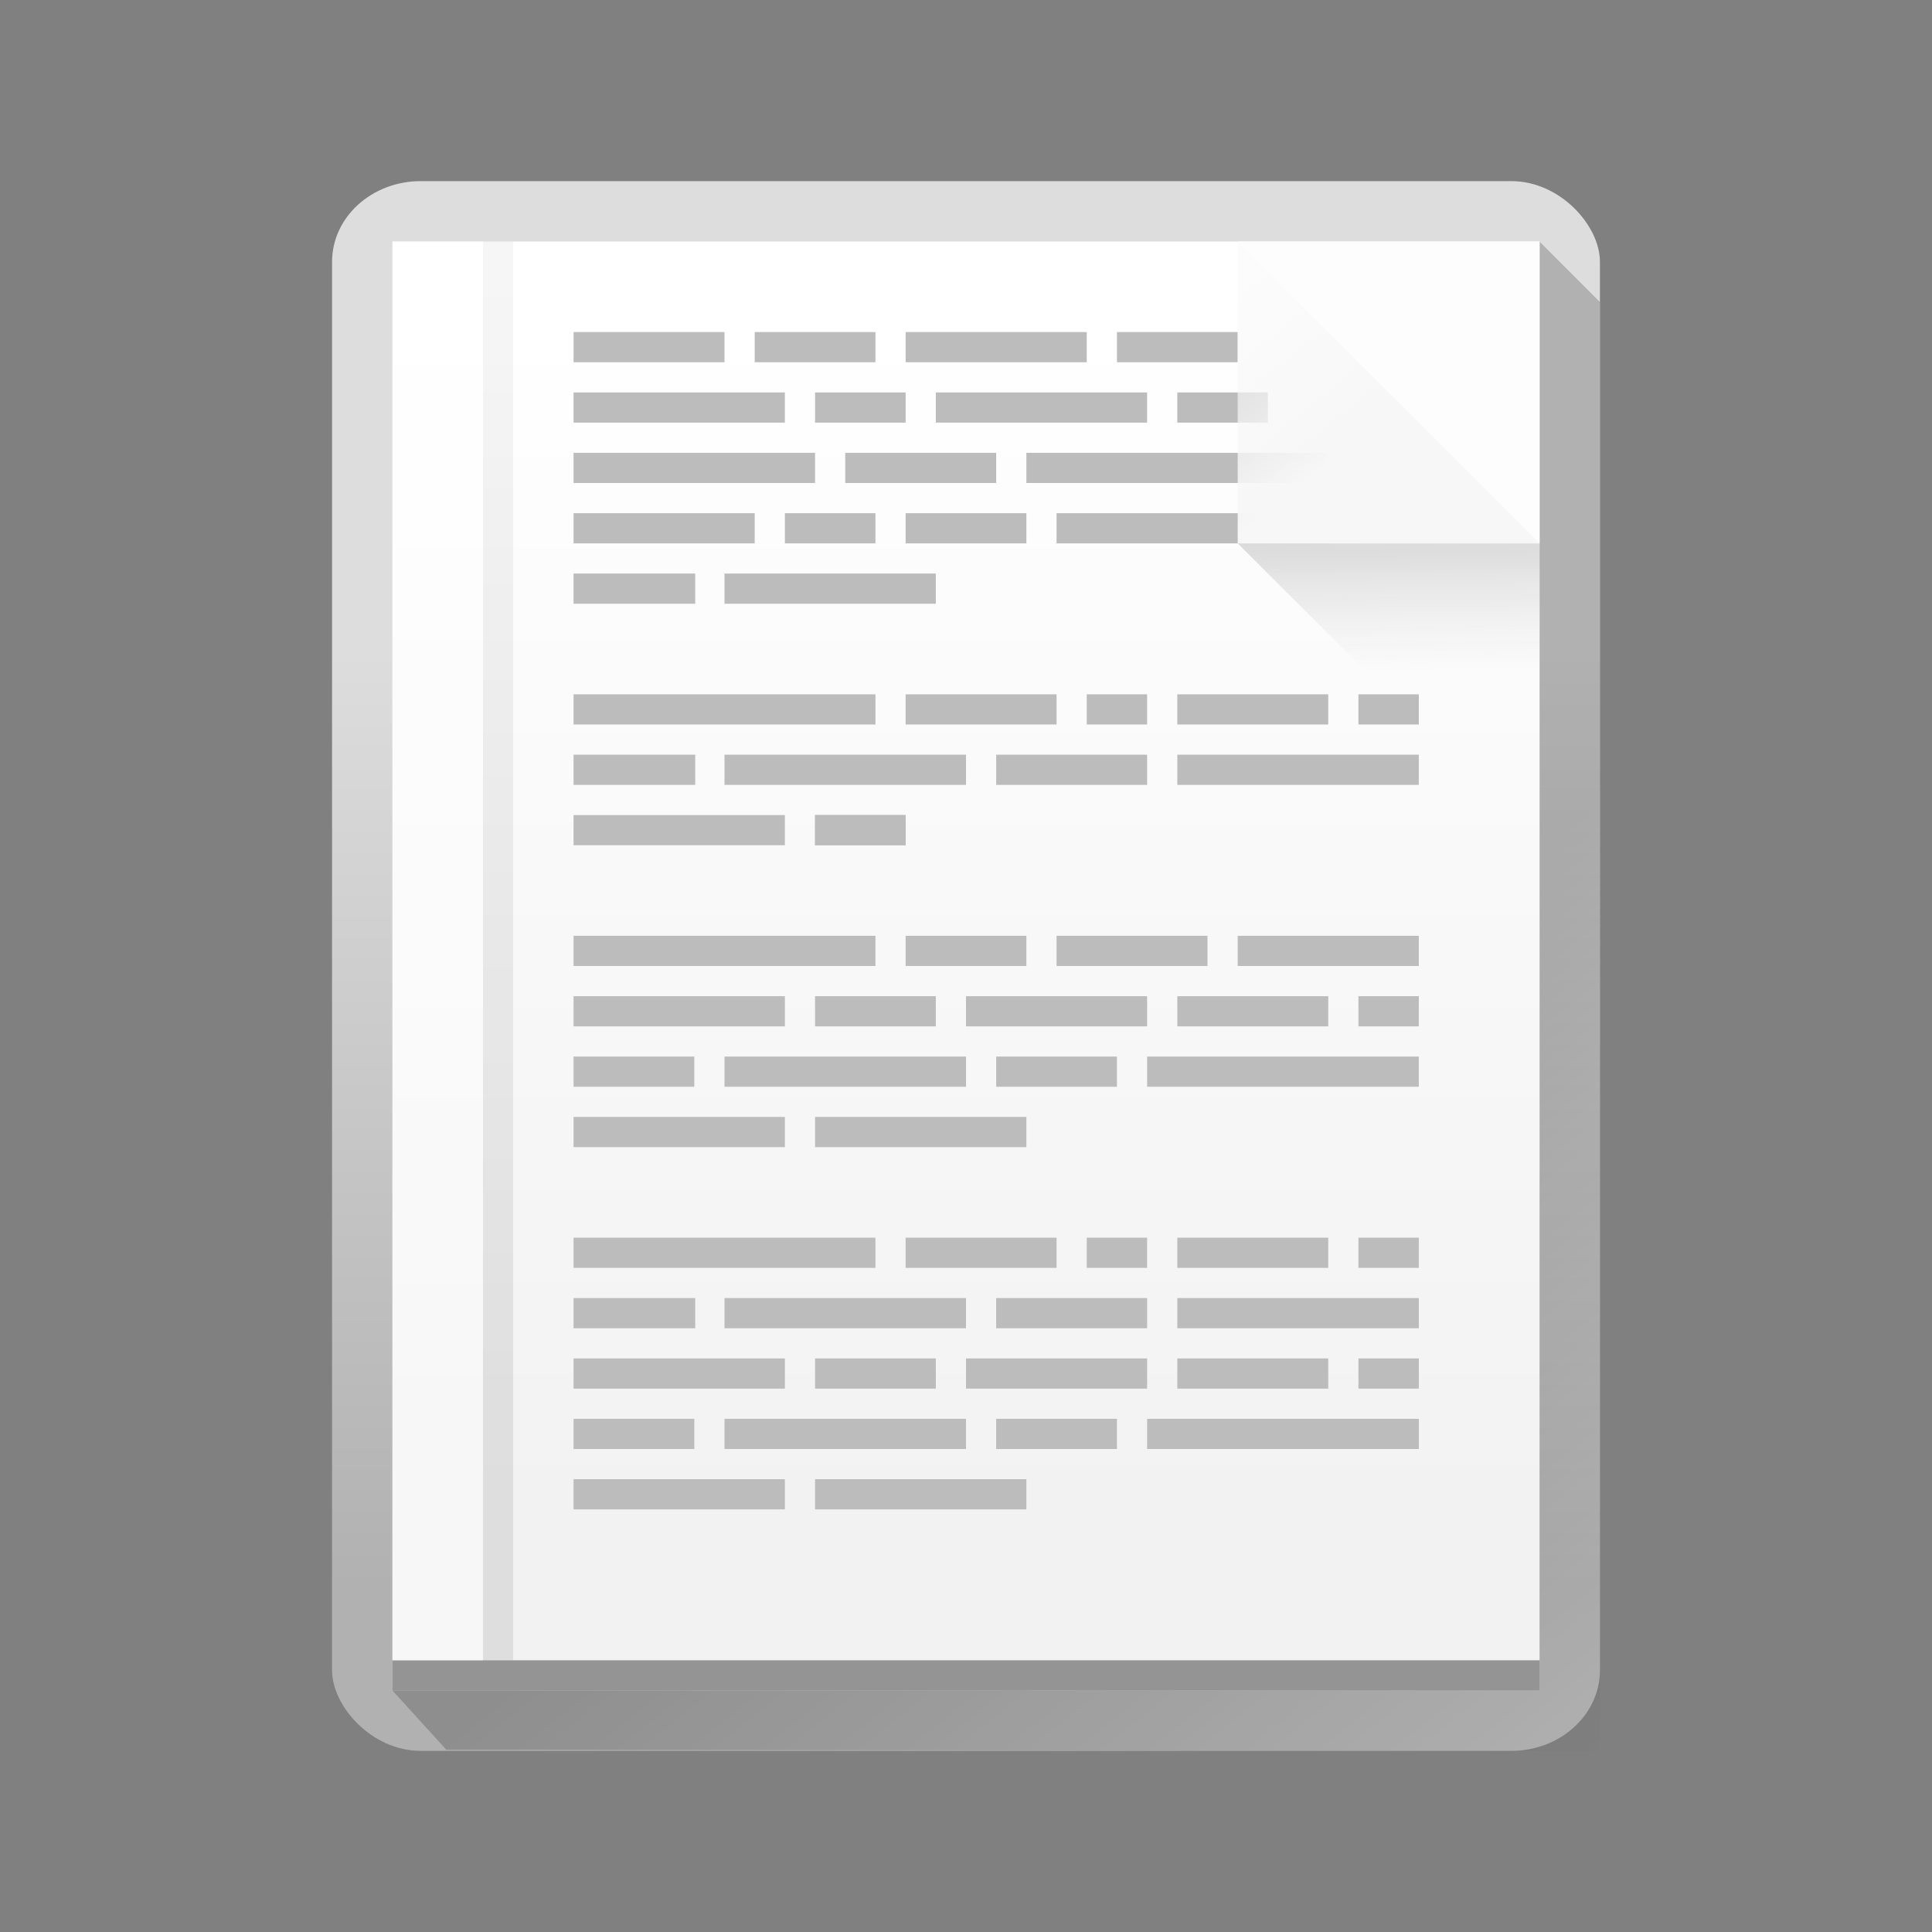 <?xml version="1.0" encoding="UTF-8" standalone="no"?>
<!-- Created with Inkscape (http://www.inkscape.org/) -->

<svg
   width="64"
   height="64"
   viewBox="0 0 64 64"
   id="svg4878"
   version="1.1"
   inkscape:version="1.3.2 (091e20ef0f, 2023-11-25)"
   sodipodi:docname="kwrite.svg"
   xmlns:inkscape="http://www.inkscape.org/namespaces/inkscape"
   xmlns:sodipodi="http://sodipodi.sourceforge.net/DTD/sodipodi-0.dtd"
   xmlns:xlink="http://www.w3.org/1999/xlink"
   xmlns="http://www.w3.org/2000/svg"
   xmlns:svg="http://www.w3.org/2000/svg"
   xmlns:rdf="http://www.w3.org/1999/02/22-rdf-syntax-ns#"
   xmlns:cc="http://creativecommons.org/ns#"
   xmlns:dc="http://purl.org/dc/elements/1.1/">
  <rect x="0" y="0" width="64" height="64" fill="#808080" stroke="none"/>
  <defs
     id="defs4880">
    <linearGradient
       id="c"
       y1="527.014"
       x1="406.501"
       y2="539.825"
       x2="419.974"
       gradientUnits="userSpaceOnUse"
       gradientTransform="translate(-386.728,506.213)">
      <stop
         stop-color="#292c2f"
         id="stop17" />
      <stop
         offset="1"
         stop-opacity="0"
         id="stop19" />
    </linearGradient>
    <linearGradient
       gradientTransform="translate(-2.158,1006.013)"
       id="b"
       y1="34"
       y2="14"
       x2="0"
       gradientUnits="userSpaceOnUse">
      <stop
         stop-color="#536161"
         id="stop12"
         style="stop-color:#bfc9c9;stop-opacity:1" />
      <stop
         offset="1"
         stop-color="#f4f5f5"
         id="stop14"
         style="stop-color:#fafafa;stop-opacity:1" />
    </linearGradient>
    <linearGradient
       id="a"
       y1="547.634"
       y2="499.679"
       x2="388.865"
       gradientUnits="userSpaceOnUse"
       gradientTransform="translate(-386.728,506.213)"
       x1="428.816">
      <stop
         stop-color="#2a2c2f"
         id="stop7" />
      <stop
         offset="1"
         stop-color="#536161"
         id="stop9" />
    </linearGradient>
    <linearGradient
       id="c-7"
       y1="527.014"
       x1="406.501"
       y2="539.825"
       x2="419.974"
       gradientUnits="userSpaceOnUse"
       gradientTransform="matrix(1.3,0,0,1.3,-499.065,339.528)">
      <stop
         stop-color="#292c2f"
         id="stop17-5" />
      <stop
         offset="1"
         stop-opacity="0"
         id="stop19-3" />
    </linearGradient>
    <linearGradient
       gradientTransform="matrix(1.3,0,0,1.3,0.801,989.171)"
       id="b-5"
       y1="45.539"
       y2="11.687"
       x2="17.848"
       gradientUnits="userSpaceOnUse"
       x1="36.313">
      <stop
         stop-color="#536161"
         id="stop12-6"
         style="stop-color:#bfc9c9;stop-opacity:1" />
      <stop
         offset="1"
         stop-color="#f4f5f5"
         id="stop14-2"
         style="stop-color:#fbfbfb;stop-opacity:1" />
    </linearGradient>
    <linearGradient
       id="a-9"
       y1="547.634"
       y2="499.679"
       x2="388.865"
       gradientUnits="userSpaceOnUse"
       gradientTransform="matrix(1.3,0,0,1.3,-499.065,339.528)"
       x1="428.816">
      <stop
         stop-color="#2a2c2f"
         id="stop7-1" />
      <stop
         offset="1"
         stop-color="#536161"
         id="stop9-2" />
    </linearGradient>
    <linearGradient
       id="linearGradient4485"
       inkscape:collect="always">
      <stop
         id="stop4487"
         offset="0"
         style="stop-color:#000000;stop-opacity:1;" />
      <stop
         id="stop4489"
         offset="1"
         style="stop-color:#000000;stop-opacity:0.384" />
    </linearGradient>
    <linearGradient
       id="linearGradient4477"
       inkscape:collect="always">
      <stop
         id="stop4479"
         offset="0"
         style="stop-color:#f7f7f7;stop-opacity:1;" />
      <stop
         id="stop4481"
         offset="1"
         style="stop-color:#f7f7f7;stop-opacity:0.392" />
    </linearGradient>
    <linearGradient
       gradientTransform="translate(0,1004.36)"
       x2="0"
       gradientUnits="userSpaceOnUse"
       y2="4"
       y1="44"
       id="a-3">
      <stop
         id="stop7-6"
         stop-color="#63984b" />
      <stop
         id="stop9-7"
         stop-color="#8fc278"
         offset="1" />
    </linearGradient>
    <linearGradient
       gradientTransform="translate(0 1004.36)"
       x2="44"
       gradientUnits="userSpaceOnUse"
       y2="41"
       x1="17"
       y1="11"
       id="b-53">
      <stop
         id="stop12-5" />
      <stop
         id="stop14-6"
         stop-opacity="0"
         offset="1" />
    </linearGradient>
    <linearGradient
       gradientTransform="matrix(0.941,0,0,0.912,-13.091,1004.448)"
       x2="0"
       gradientUnits="userSpaceOnUse"
       y2="6"
       y1="40"
       id="c-2">
      <stop
         id="stop17-9"
         stop-color="#b1b1b1" />
      <stop
         id="stop19-1"
         stop-color="#dddddd"
         offset="1" />
    </linearGradient>
    <linearGradient
       x2="39"
       gradientUnits="userSpaceOnUse"
       y2="58"
       x1="23"
       y1="38"
       id="d"
       xlink:href="#b-53"
       gradientTransform="translate(13,990.362)" />
    <linearGradient
       gradientTransform="translate(13,-13.998)"
       x2="0"
       gradientUnits="userSpaceOnUse"
       y2="1012.95"
       y1="1052.45"
       id="e"
       x1="0">
      <stop
         id="stop23"
         stop-color="#f2f2f2" />
      <stop
         id="stop25"
         stop-color="#ffffff"
         offset="1" />
    </linearGradient>
    <linearGradient
       id="a-6"
       y1="538.8"
       x1="406.57"
       y2="507.52"
       gradientUnits="userSpaceOnUse"
       x2="429.12"
       gradientTransform="matrix(-1.818,0,0,1.247,1167.79,-128.03)">
      <stop
         stop-color="#1d1d5b"
         id="stop4345" />
      <stop
         offset="1"
         stop-color="#1f4778"
         id="stop4347" />
    </linearGradient>
    <linearGradient
       id="b-7"
       y1="-516.3"
       x1="433.32"
       y2="-498.05"
       gradientUnits="userSpaceOnUse"
       x2="382.57">
      <stop
         stop-color="#363d68"
         id="stop4350" />
      <stop
         offset="1"
         stop-color="#5272a2"
         stop-opacity=".427"
         id="stop4352" />
    </linearGradient>
    <linearGradient
       id="c-5"
       y1="69"
       y2="62"
       x1="-5"
       gradientUnits="userSpaceOnUse"
       x2="-5"
       gradientTransform="matrix(-1,0,0,1,26,-57)">
      <stop
         style="stop-color:#adadad;stop-opacity:1"
         stop-color="#3e5172"
         id="stop4355" />
      <stop
         style="stop-color:#d4d4d4;stop-opacity:1"
         offset="1"
         stop-color="#6f7da0"
         id="stop4357" />
    </linearGradient>
    <linearGradient
       id="d-3"
       y1="26.497"
       x1="49.088"
       y2="20.735"
       gradientUnits="userSpaceOnUse"
       x2="49"
       gradientTransform="matrix(-1,0,0,-1,93,1031.362)">
      <stop
         id="stop4360" />
      <stop
         offset="1"
         stop-color="#655c6f"
         stop-opacity="0"
         id="stop4362" />
    </linearGradient>
    <linearGradient
       id="e-5"
       x1="393.57"
       gradientUnits="userSpaceOnUse"
       x2="439.57">
      <stop
         stop-color="#ffffff"
         stop-opacity=".573"
         id="stop4365" />
      <stop
         offset="1"
         stop-color="#ffffff"
         stop-opacity="0"
         id="stop4367" />
    </linearGradient>
    <linearGradient
       id="f"
       x1="394.57"
       gradientUnits="userSpaceOnUse"
       x2="435.57">
      <stop
         stop-color="#0b084e"
         id="stop4370" />
      <stop
         offset="1"
         stop-color="#e88f21"
         stop-opacity="0"
         id="stop4372" />
    </linearGradient>
    <linearGradient
       id="g"
       y1="548.89"
       x1="393.74"
       y2="525.05"
       x2="393.57"
       gradientUnits="userSpaceOnUse">
      <stop
         stop-color="#2a3561"
         id="stop4375" />
      <stop
         offset="1"
         stop-color="#192656"
         id="stop4377" />
    </linearGradient>
    <linearGradient
       gradientUnits="userSpaceOnUse"
       y2="5.495"
       x2="30.045"
       y1="10.71"
       x1="34.237"
       id="linearGradient4483"
       xlink:href="#linearGradient4477"
       inkscape:collect="always"
       gradientTransform="translate(13,990.362)" />
    <linearGradient
       gradientUnits="userSpaceOnUse"
       y2="3.172"
       x2="13"
       y1="44.006"
       x1="13"
       id="linearGradient4491"
       xlink:href="#linearGradient4485"
       inkscape:collect="always"
       gradientTransform="translate(4,990.362)" />
    <linearGradient
       id="linearGradient4274"
       inkscape:collect="always">
      <stop
         id="stop4276"
         offset="0"
         style="stop-color:#ffffff;stop-opacity:1;" />
      <stop
         id="stop4278"
         offset="1"
         style="stop-color:#ffffff;stop-opacity:0.488" />
    </linearGradient>
    <linearGradient
       inkscape:collect="always"
       xlink:href="#linearGradient4274"
       id="linearGradient4217-2"
       gradientUnits="userSpaceOnUse"
       gradientTransform="matrix(0.692,0,0,0.692,-270.372,-343.215)"
       x1="390.571"
       y1="498.298"
       x2="442.571"
       y2="498.298" />
    <linearGradient
       inkscape:collect="always"
       xlink:href="#linearGradient4274"
       id="linearGradient4272-7"
       x1="390.571"
       y1="498.298"
       x2="442.571"
       y2="498.298"
       gradientUnits="userSpaceOnUse"
       gradientTransform="matrix(0.692,0,0,0.692,-271.064,-343.215)" />
    <linearGradient
       inkscape:collect="always"
       xlink:href="#linearGradient4274"
       id="linearGradient4217-8"
       gradientUnits="userSpaceOnUse"
       gradientTransform="matrix(0.692,0,0,0.692,-270.371,654.147)"
       x1="390.571"
       y1="498.298"
       x2="442.571"
       y2="498.298" />
    <linearGradient
       inkscape:collect="always"
       xlink:href="#linearGradient4274"
       id="linearGradient4217-6"
       gradientUnits="userSpaceOnUse"
       gradientTransform="matrix(0.692,0,0,0.692,-270.272,1654.435)"
       x1="390.571"
       y1="498.298"
       x2="442.571"
       y2="498.298" />
    <linearGradient
       id="a-7"
       y1="543.8"
       y2="503.8"
       x2="0"
       gradientUnits="userSpaceOnUse"
       gradientTransform="translate(-384.57,-499.8)">
      <stop
         stop-color="#197cf1"
         id="stop7-5" />
      <stop
         offset="1"
         stop-color="#20bcfa"
         id="stop9-3" />
    </linearGradient>
    <linearGradient
       id="b-56"
       y1="23.775"
       x1="22.54"
       y2="44.054"
       x2="42.646"
       gradientUnits="userSpaceOnUse"
       gradientTransform="translate(30,0)">
      <stop
         stop-color="#292c2f"
         id="stop12-29" />
      <stop
         offset="1"
         stop-color="#292c2f"
         stop-opacity="0"
         id="stop14-1" />
    </linearGradient>
    <linearGradient
       gradientTransform="translate(-432.57,-499.8)"
       gradientUnits="userSpaceOnUse"
       x2="432.57"
       y2="500.046"
       y1="547.8"
       id="a-6-2"
       x1="432.57">
      <stop
         id="stop4216"
         stop-color="#18222a"
         style="stop-color:#1e2b35;stop-opacity:1" />
      <stop
         id="stop4218"
         stop-color="#566069"
         offset="1"
         style="stop-color:#525c64;stop-opacity:1" />
    </linearGradient>
    <linearGradient
       gradientUnits="userSpaceOnUse"
       x2="416.57"
       y2="534.8"
       x1="399.57"
       y1="517.8"
       id="b-7-7"
       gradientTransform="translate(-344.57,-499.8)">
      <stop
         id="stop4221" />
      <stop
         id="stop4223"
         stop-opacity="0"
         offset="1" />
    </linearGradient>
    <linearGradient
       x2="0"
       gradientUnits="userSpaceOnUse"
       y2="508.8"
       y1="537.8"
       id="c-0"
       gradientTransform="translate(-344.57,-499.8)">
      <stop
         id="stop4226"
         stop-color="#026ddc" />
      <stop
         id="stop4228"
         stop-color="#28b0fd"
         offset="1" />
    </linearGradient>
    <linearGradient
       gradientTransform="translate(-.081-.48)"
       gradientUnits="userSpaceOnUse"
       x2="416.65"
       y2="533.28"
       x1="408.65"
       y1="525.28"
       id="d-9">
      <stop
         id="stop4231-3"
         stop-opacity=".065" />
      <stop
         id="stop4233"
         stop-opacity="0"
         offset="1" />
    </linearGradient>
    <linearGradient
       gradientTransform="matrix(-1,0,0,1,817.2,-0.48)"
       x2="426.22"
       gradientUnits="userSpaceOnUse"
       y2="525.91"
       x1="417.79"
       y1="517.96"
       id="e-6"
       xlink:href="#d-9" />
    <linearGradient
       gradientTransform="translate(-13.182,-16.463)"
       id="b-5-2"
       y1="18.71"
       x1="22.285"
       y2="36.633"
       x2="39.28"
       gradientUnits="userSpaceOnUse">
      <stop
         stop-color="#292c2f"
         id="stop12-3" />
      <stop
         offset="1"
         stop-color="#292c2f"
         stop-opacity="0"
         id="stop14-5" />
    </linearGradient>
    <linearGradient
       gradientTransform="matrix(0.719,0,0,0.682,-378.124,-491.55)"
       x2="520.696"
       gradientUnits="userSpaceOnUse"
       y2="721.561"
       y1="791.619"
       id="b-3"
       x1="463.305">
      <stop
         id="stop4252"
         stop-color="#26c281"
         style="stop-color:#00945a;stop-opacity:1" />
      <stop
         id="stop4254"
         stop-color="#3fc380"
         offset="1"
         style="stop-color:#38fa95;stop-opacity:1" />
    </linearGradient>
    <linearGradient
       gradientTransform="matrix(0.988,0,0,0.988,-383.201,-495.435)"
       gradientUnits="userSpaceOnUse"
       x2="420.98"
       x1="404.98"
       y2="533.8"
       y1="517.8"
       id="a-67">
      <stop
         id="stop4247"
         stop-color="#383e51" />
      <stop
         id="stop4249"
         stop-opacity="0"
         stop-color="#655c6f"
         offset="1" />
    </linearGradient>
    <linearGradient
       gradientUnits="userSpaceOnUse"
       x2="0"
       y2="515.8"
       y1="531.8"
       id="c-5-0"
       gradientTransform="matrix(0.988,0,0,0.988,-378.843,-493.459)">
      <stop
         id="stop4257"
         stop-color="#70e4b3" />
      <stop
         id="stop4259"
         stop-color="#c8f0dc"
         offset="1" />
    </linearGradient>
    <linearGradient
       gradientTransform="matrix(0.719,0,0,0.682,-387.251,-495.988)"
       x2="0"
       gradientUnits="userSpaceOnUse"
       y2="727.71"
       y1="785.71"
       id="b-3-3">
      <stop
         id="stop4252-5"
         stop-color="#26c281" />
      <stop
         id="stop4254-6"
         stop-color="#3fc380"
         offset="1" />
    </linearGradient>
    <linearGradient
       id="b-1"
       y1="23.775"
       x1="22.54"
       y2="44.054"
       x2="42.646"
       gradientUnits="userSpaceOnUse"
       gradientTransform="translate(-13.13,-10.27)">
      <stop
         stop-color="#292c2f"
         id="stop12-2" />
      <stop
         offset="1"
         stop-color="#292c2f"
         stop-opacity="0"
         id="stop14-7" />
    </linearGradient>
    <linearGradient
       inkscape:collect="always"
       xlink:href="#b-56"
       id="linearGradient4318-9"
       gradientUnits="userSpaceOnUse"
       gradientTransform="translate(7.947,-34.035)"
       x1="-2.86"
       y1="32.924"
       x2="3.396"
       y2="39.179" />
    <linearGradient
       inkscape:collect="always"
       xlink:href="#b-56"
       id="linearGradient4345-7"
       gradientUnits="userSpaceOnUse"
       gradientTransform="translate(14.488,-20.004)"
       x1="-13.672"
       y1="39.799"
       x2="3.396"
       y2="39.179" />
    <linearGradient
       inkscape:collect="always"
       xlink:href="#b-56"
       id="linearGradient4384-2"
       gradientUnits="userSpaceOnUse"
       gradientTransform="translate(18.781,-16.062)"
       x1="-22.511"
       y1="12.399"
       x2="10.555"
       y2="48.902" />
    <linearGradient
       gradientTransform="translate(-72,32.002)"
       id="b-36"
       y1="23.775"
       x1="22.54"
       y2="44.054"
       x2="42.646"
       gradientUnits="userSpaceOnUse">
      <stop
         stop-color="#292c2f"
         id="stop12-7" />
      <stop
         offset="1"
         stop-color="#292c2f"
         stop-opacity="0"
         id="stop14-53" />
    </linearGradient>
    <linearGradient
       gradientTransform="translate(-360.571,-467.798)"
       gradientUnits="userSpaceOnUse"
       x2="426.695"
       y2="499.921"
       y1="547.675"
       id="a-6-5"
       x1="389.32">
      <stop
         id="stop4216-6"
         stop-color="#18222a"
         style="stop-color:#1e2b35;stop-opacity:1" />
      <stop
         id="stop4218-2"
         stop-color="#566069"
         offset="1"
         style="stop-color:#6d7983;stop-opacity:1" />
    </linearGradient>
    <linearGradient
       inkscape:collect="always"
       xlink:href="#linearGradient4274"
       id="linearGradient4422-6"
       x1="-30.501"
       y1="28.25"
       x2="-10.501"
       y2="7.875"
       gradientUnits="userSpaceOnUse"
       gradientTransform="translate(4.001,-4)" />
    <linearGradient
       gradientTransform="translate(-384.57,-499.8)"
       gradientUnits="userSpaceOnUse"
       x2="0"
       y2="503.8"
       y1="543.8"
       id="a-79">
      <stop
         id="stop7-2"
         stop-color="#197cf1" />
      <stop
         id="stop9-0"
         stop-color="#20bcfa"
         offset="1" />
    </linearGradient>
    <linearGradient
       gradientTransform="translate(-344.57,-499.8)"
       id="c-8"
       y1="537.8"
       y2="508.8"
       gradientUnits="userSpaceOnUse"
       x2="0">
      <stop
         stop-color="#026ddc"
         id="stop4226-9" />
      <stop
         offset="1"
         stop-color="#28b0fd"
         id="stop4228-7" />
    </linearGradient>
    <linearGradient
       gradientTransform="matrix(0.988,0,0,0.988,-378.843,-493.459)"
       id="c-5-4"
       y1="531.8"
       y2="515.8"
       x2="0"
       gradientUnits="userSpaceOnUse">
      <stop
         stop-color="#70e4b3"
         id="stop4257-5" />
      <stop
         offset="1"
         stop-color="#c8f0dc"
         id="stop4259-0" />
    </linearGradient>
    <linearGradient
       id="b-3-3-3"
       y1="785.71"
       y2="727.71"
       gradientUnits="userSpaceOnUse"
       x2="0"
       gradientTransform="matrix(0.719,0,0,0.682,-387.251,-495.988)">
      <stop
         stop-color="#26c281"
         id="stop4252-5-6" />
      <stop
         offset="1"
         stop-color="#3fc380"
         id="stop4254-6-1" />
    </linearGradient>
    <linearGradient
       gradientTransform="matrix(0.941,0,0,0.912,-6.588,-1.92)"
       x2="0"
       gradientUnits="userSpaceOnUse"
       y2="6"
       y1="40"
       id="c-2-7">
      <stop
         id="stop17-9-0"
         stop-color="#b1b1b1" />
      <stop
         id="stop19-1-9"
         stop-color="#dddddd"
         offset="1" />
    </linearGradient>
    <linearGradient
       gradientTransform="translate(0,1004.36)"
       x2="0"
       gradientUnits="userSpaceOnUse"
       y2="4"
       y1="44"
       id="a-35">
      <stop
         id="stop7-62"
         stop-color="#63984b" />
      <stop
         id="stop9-9"
         stop-color="#8fc278"
         offset="1" />
    </linearGradient>
    <linearGradient
       gradientTransform="matrix(0.941,0,0,0.912,-32.588,992.442)"
       x2="0"
       gradientUnits="userSpaceOnUse"
       y2="6"
       y1="40"
       id="c-3">
      <stop
         id="stop17-6"
         stop-color="#b1b1b1" />
      <stop
         id="stop19-0"
         stop-color="#dddddd"
         offset="1" />
    </linearGradient>
    <linearGradient
       x2="40"
       gradientUnits="userSpaceOnUse"
       y2="39"
       x1="23"
       y1="21"
       id="d-6"
       xlink:href="#b-53"
       gradientTransform="translate(-34,990.362)" />
    <linearGradient
       gradientTransform="translate(-34,-13.998)"
       x2="0"
       gradientUnits="userSpaceOnUse"
       y2="1012.95"
       y1="1040.95"
       id="e-2">
      <stop
         id="stop23-6"
         stop-color="#f2f2f2" />
      <stop
         id="stop25-1"
         stop-color="#ffffff"
         offset="1" />
    </linearGradient>
    <linearGradient
       id="d-3-3"
       y1="26.497"
       x1="49.088"
       y2="20.735"
       gradientUnits="userSpaceOnUse"
       x2="49"
       gradientTransform="matrix(-1,0,0,-1,46,1028.362)">
      <stop
         id="stop4360-7" />
      <stop
         offset="1"
         stop-color="#655c6f"
         stop-opacity="0"
         id="stop4362-5" />
    </linearGradient>
    <linearGradient
       id="e-5-9"
       x1="393.57"
       gradientUnits="userSpaceOnUse"
       x2="439.57">
      <stop
         stop-color="#ffffff"
         stop-opacity=".573"
         id="stop4365-2" />
      <stop
         offset="1"
         stop-color="#ffffff"
         stop-opacity="0"
         id="stop4367-2" />
    </linearGradient>
    <linearGradient
       id="f-8"
       x1="394.57"
       gradientUnits="userSpaceOnUse"
       x2="435.57">
      <stop
         stop-color="#0b084e"
         id="stop4370-9" />
      <stop
         offset="1"
         stop-color="#e88f21"
         stop-opacity="0"
         id="stop4372-7" />
    </linearGradient>
  </defs>
  <sodipodi:namedview
     id="base"
     pagecolor="#ffffff"
     bordercolor="#666666"
     borderopacity="1.0"
     inkscape:pageopacity="0.0"
     inkscape:pageshadow="2"
     inkscape:zoom="11.313708"
     inkscape:cx="29.521708"
     inkscape:cy="29.96365"
     inkscape:document-units="px"
     inkscape:current-layer="layer1"
     showgrid="true"
     units="px"
     inkscape:snap-bbox="true"
     inkscape:bbox-nodes="true"
     inkscape:object-nodes="true"
     inkscape:showpageshadow="2"
     inkscape:pagecheckerboard="0"
     inkscape:deskcolor="#d1d1d1"
     inkscape:window-width="1920"
     inkscape:window-height="996"
     inkscape:window-x="0"
     inkscape:window-y="0"
     inkscape:window-maximized="1">
    <inkscape:grid
       type="xygrid"
       id="grid6138"
       originx="0"
       originy="0"
       spacingy="1"
       spacingx="1"
       units="px"
       visible="true" />
  </sodipodi:namedview>
  <g
     inkscape:label="Livello 1"
     inkscape:groupmode="layer"
     id="layer1"
     transform="translate(0,-988.362)">
    <rect
       style="color:#000000;clip-rule:nonzero;display:inline;overflow:visible;visibility:visible;opacity:1;isolation:auto;mix-blend-mode:normal;color-interpolation:sRGB;color-interpolation-filters:linearRGB;solid-color:#000000;solid-opacity:1;fill:url(#c-2);fill-opacity:1;fill-rule:evenodd;stroke-width:1;stroke-linecap:butt;stroke-linejoin:miter;stroke-miterlimit:4;stroke-dasharray:none;stroke-dashoffset:0;stroke-opacity:1;color-rendering:auto;image-rendering:auto;shape-rendering:auto;text-rendering:auto;enable-background:accumulate"
       id="rect23"
       height="52"
       rx="2.937"
       y="994.362"
       x="11"
       width="42"
       ry="2.672" />
    <path
       d="m 51,1027.362 -38,17 1.786,1.963 38.21,0.037 0,-48 -2,-2 z"
       id="path53"
       style="opacity:0.2;fill:url(#d);fill-rule:evenodd"
       inkscape:connector-curvature="0"
       sodipodi:nodetypes="ccccccc" />
    <path
       d="m 13,996.362 0,48 38,0 0,-48 z"
       id="path55"
       style="fill:url(#e);fill-rule:evenodd"
       inkscape:connector-curvature="0"
       sodipodi:nodetypes="ccccc" />
    <rect
       width="38"
       x="13"
       y="1043.362"
       height="1"
       id="rect57"
       style="opacity:0.437;fill:#1b1b1b;fill-opacity:1;fill-rule:evenodd" />
    <rect
       style="color:#000000;clip-rule:nonzero;display:inline;overflow:visible;visibility:visible;opacity:0.082;isolation:auto;mix-blend-mode:normal;color-interpolation:sRGB;color-interpolation-filters:linearRGB;solid-color:#000000;solid-opacity:1;fill:url(#linearGradient4491);fill-opacity:1;fill-rule:nonzero;stroke:none;stroke-width:1px;stroke-linecap:butt;stroke-linejoin:miter;stroke-miterlimit:4;stroke-dasharray:none;stroke-dashoffset:0;stroke-opacity:1;marker:none;color-rendering:auto;image-rendering:auto;shape-rendering:auto;text-rendering:auto;enable-background:accumulate"
       id="rect4286"
       width="1"
       height="47"
       x="16"
       y="996.362" />
    <path
       style="opacity:0.2;fill:url(#d-3);fill-rule:evenodd"
       id="path4397"
       d="m 41,1006.362 10,10 0,-10 z"
       inkscape:connector-curvature="0"
       sodipodi:nodetypes="cccc" />
    <rect
       y="996.362"
       x="13"
       height="47"
       width="3"
       id="rect4493"
       style="color:#000000;clip-rule:nonzero;display:inline;overflow:visible;visibility:visible;opacity:0.373;isolation:auto;mix-blend-mode:normal;color-interpolation:sRGB;color-interpolation-filters:linearRGB;solid-color:#000000;solid-opacity:1;fill:#ffffff;fill-opacity:1;fill-rule:nonzero;stroke:none;stroke-width:1px;stroke-linecap:butt;stroke-linejoin:miter;stroke-miterlimit:4;stroke-dasharray:none;stroke-dashoffset:0;stroke-opacity:1;marker:none;color-rendering:auto;image-rendering:auto;shape-rendering:auto;text-rendering:auto;enable-background:accumulate" />
    <rect
       style="fill:#bcbcbc;fill-rule:evenodd"
       id="rect61-9"
       height="1"
       y="1003.362"
       x="19"
       width="8" />
    <rect
       style="fill:#bcbcbc;fill-rule:evenodd"
       id="rect63-4"
       height="1"
       y="1003.362"
       x="28"
       width="5" />
    <rect
       style="fill:#bcbcbc;fill-rule:evenodd"
       id="rect65-7"
       height="1"
       y="1005.362"
       x="19"
       width="6" />
    <rect
       style="fill:#bcbcbc;fill-rule:evenodd"
       id="rect67-8"
       height="1"
       y="1005.362"
       x="26"
       width="3" />
    <rect
       style="fill:#bcbcbc;fill-rule:evenodd"
       id="rect69-4"
       height="1"
       y="1007.362"
       x="19"
       width="4.03" />
    <rect
       style="fill:#bcbcbc;fill-rule:evenodd"
       id="rect71-5"
       height="1"
       y="1007.362"
       x="24"
       width="7" />
    <rect
       style="fill:#bcbcbc;fill-opacity:1;fill-rule:evenodd"
       id="rect75-0"
       height="1"
       y="999.362"
       x="19"
       width="5" />
    <rect
       style="fill:#bcbcbc;fill-opacity:1;fill-rule:evenodd"
       id="rect77-3"
       height="1"
       y="999.362"
       x="30"
       width="6" />
    <rect
       style="fill:#bcbcbc;fill-opacity:1;fill-rule:evenodd"
       id="rect79-6"
       height="1"
       y="1001.362"
       x="19"
       width="7" />
    <rect
       style="fill:#bcbcbc;fill-opacity:1;fill-rule:evenodd"
       id="rect81-1"
       height="1"
       y="1001.362"
       x="27"
       width="3" />
    <rect
       style="fill:#bcbcbc;fill-rule:evenodd"
       width="7"
       x="19"
       y="-1016.362"
       height="1"
       id="rect4268-3"
       transform="scale(1,-1)" />
    <rect
       style="fill:#bcbcbc;fill-rule:evenodd"
       width="3"
       x="27"
       y="-1016.362"
       height="1"
       id="rect4270-2"
       transform="scale(1,-1)" />
    <rect
       style="fill:#bcbcbc;fill-rule:evenodd"
       width="4.03"
       x="19"
       y="-1014.362"
       height="1"
       id="rect4272-0"
       transform="scale(1,-1)" />
    <rect
       style="fill:#bcbcbc;fill-rule:evenodd"
       width="8"
       x="24"
       y="-1014.362"
       height="1"
       id="rect4274-6"
       transform="scale(1,-1)" />
    <rect
       width="10"
       x="19"
       y="-1012.362"
       height="1"
       id="rect4278-1"
       style="fill:#bcbcbc;fill-opacity:1;fill-rule:evenodd"
       transform="scale(1,-1)" />
    <rect
       width="5"
       x="30"
       y="-1012.362"
       height="1"
       id="rect4280-5"
       style="fill:#bcbcbc;fill-opacity:1;fill-rule:evenodd"
       transform="scale(1,-1)" />
    <rect
       width="10"
       x="19"
       y="1019.362"
       height="1"
       id="rect4290-6"
       style="fill:#bcbcbc;fill-opacity:1;fill-rule:evenodd" />
    <rect
       width="7"
       x="19"
       y="1021.362"
       height="1"
       id="rect4294-5"
       style="fill:#bcbcbc;fill-opacity:1;fill-rule:evenodd" />
    <rect
       width="4"
       x="27"
       y="1021.362"
       height="1"
       id="rect4296-6"
       style="fill:#bcbcbc;fill-opacity:1;fill-rule:evenodd" />
    <rect
       width="4"
       x="19"
       y="1023.362"
       height="1"
       id="rect4300-9"
       style="fill:#bcbcbc;fill-opacity:1;fill-rule:evenodd" />
    <rect
       width="7"
       x="19"
       y="1025.362"
       height="1"
       id="rect4304-3"
       style="fill:#bcbcbc;fill-opacity:1;fill-rule:evenodd" />
    <rect
       width="4"
       x="30"
       y="1005.362"
       height="1"
       id="rect4328-7"
       style="fill:#bcbcbc;fill-rule:evenodd" />
    <rect
       width="4"
       x="25"
       y="999.362"
       height="1"
       id="rect4338-4"
       style="fill:#bcbcbc;fill-opacity:1;fill-rule:evenodd" />
    <rect
       width="7"
       x="31"
       y="1001.362"
       height="1"
       id="rect4217"
       style="fill:#bcbcbc;fill-opacity:1;fill-rule:evenodd" />
    <rect
       style="fill:#bcbcbc;fill-opacity:1;fill-rule:evenodd"
       id="rect4219"
       height="1"
       y="1003.362"
       x="34"
       width="10" />
    <rect
       width="9"
       x="35"
       y="1005.362"
       height="1"
       id="rect4221"
       style="fill:#bcbcbc;fill-opacity:1;fill-rule:evenodd" />
    <rect
       transform="scale(1,-1)"
       id="rect4231"
       height="1"
       y="-1014.362"
       x="33"
       width="5"
       style="fill:#bcbcbc;fill-rule:evenodd" />
    <rect
       style="fill:#bcbcbc;fill-opacity:1;fill-rule:evenodd"
       id="rect4238"
       height="1"
       y="1019.362"
       x="30"
       width="4" />
    <rect
       style="fill:#bcbcbc;fill-opacity:1;fill-rule:evenodd"
       id="rect4242"
       height="1"
       y="1023.362"
       x="24"
       width="8" />
    <rect
       style="fill:#bcbcbc;fill-opacity:1;fill-rule:evenodd"
       id="rect4246"
       height="1"
       y="1025.362"
       x="27"
       width="7" />
    <rect
       transform="scale(1,-1)"
       id="rect4248"
       height="1"
       y="-1016.362"
       x="27"
       width="3"
       style="fill:#bcbcbc;fill-rule:evenodd" />
    <rect
       style="fill:#bcbcbc;fill-rule:evenodd"
       width="2"
       x="36"
       y="-1012.362"
       height="1"
       id="rect4250"
       transform="scale(1,-1)" />
    <rect
       transform="scale(1,-1)"
       id="rect4252"
       height="1"
       y="-1020.362"
       x="35"
       width="5"
       style="fill:#bcbcbc;fill-rule:evenodd" />
    <rect
       style="fill:#bcbcbc;fill-opacity:1;fill-rule:evenodd"
       id="rect4254"
       height="1"
       y="1021.362"
       x="32"
       width="6" />
    <rect
       style="fill:#bcbcbc;fill-opacity:1;fill-rule:evenodd"
       id="rect4534"
       height="1"
       y="999.362"
       x="37"
       width="4" />
    <rect
       width="3"
       x="39"
       y="1001.362"
       height="1"
       id="rect4537"
       style="fill:#bcbcbc;fill-opacity:1;fill-rule:evenodd" />
    <path
       style="fill:url(#linearGradient4483);fill-opacity:1;fill-rule:evenodd"
       id="path4395"
       d="m 51,1006.362 -10,-10 0,10 z"
       inkscape:connector-curvature="0"
       sodipodi:nodetypes="cccc" />
    <path
       sodipodi:nodetypes="cccc"
       inkscape:connector-curvature="0"
       d="m 41,996.362 10,10 0,-10 z"
       id="path4457"
       style="fill:#fdfdfd;fill-opacity:1;fill-rule:evenodd" />
    <rect
       transform="scale(1,-1)"
       style="fill:#bcbcbc;fill-opacity:1;fill-rule:evenodd"
       id="rect4539"
       height="1"
       y="-1012.362"
       x="39"
       width="5" />
    <rect
       transform="scale(1,-1)"
       id="rect4543"
       height="1"
       y="-1012.362"
       x="45"
       width="2"
       style="fill:#bcbcbc;fill-rule:evenodd" />
    <rect
       transform="scale(1,-1)"
       id="rect4545"
       height="1"
       y="-1014.362"
       x="39"
       width="8"
       style="fill:#bcbcbc;fill-rule:evenodd" />
    <rect
       style="fill:#bcbcbc;fill-rule:evenodd"
       width="6"
       x="41"
       y="-1020.362"
       height="1"
       id="rect4547"
       transform="scale(1,-1)" />
    <rect
       width="5"
       x="39"
       y="1021.362"
       height="1"
       id="rect4549"
       style="fill:#bcbcbc;fill-opacity:1;fill-rule:evenodd" />
    <rect
       style="fill:#bcbcbc;fill-opacity:1;fill-rule:evenodd"
       id="rect4551"
       height="1"
       y="1021.362"
       x="45"
       width="2" />
    <rect
       style="fill:#bcbcbc;fill-opacity:1;fill-rule:evenodd"
       id="rect4553"
       height="1"
       y="1023.362"
       x="33"
       width="4" />
    <rect
       width="9"
       x="38"
       y="1023.362"
       height="1"
       id="rect4555"
       style="fill:#bcbcbc;fill-opacity:1;fill-rule:evenodd" />
    <rect
       transform="scale(1,-1)"
       id="rect4557"
       height="1"
       y="-1032.362"
       x="19"
       width="4.03"
       style="fill:#bcbcbc;fill-rule:evenodd" />
    <rect
       transform="scale(1,-1)"
       id="rect4559"
       height="1"
       y="-1032.362"
       x="24"
       width="8"
       style="fill:#bcbcbc;fill-rule:evenodd" />
    <rect
       transform="scale(1,-1)"
       style="fill:#bcbcbc;fill-opacity:1;fill-rule:evenodd"
       id="rect4561"
       height="1"
       y="-1030.362"
       x="19"
       width="10" />
    <rect
       transform="scale(1,-1)"
       style="fill:#bcbcbc;fill-opacity:1;fill-rule:evenodd"
       id="rect4563"
       height="1"
       y="-1030.362"
       x="30"
       width="5" />
    <rect
       style="fill:#bcbcbc;fill-rule:evenodd"
       width="5"
       x="33"
       y="-1032.362"
       height="1"
       id="rect4565"
       transform="scale(1,-1)" />
    <rect
       transform="scale(1,-1)"
       id="rect4567"
       height="1"
       y="-1030.362"
       x="36"
       width="2"
       style="fill:#bcbcbc;fill-rule:evenodd" />
    <rect
       width="5"
       x="39"
       y="-1030.362"
       height="1"
       id="rect4569"
       style="fill:#bcbcbc;fill-opacity:1;fill-rule:evenodd"
       transform="scale(1,-1)" />
    <rect
       style="fill:#bcbcbc;fill-rule:evenodd"
       width="2"
       x="45"
       y="-1030.362"
       height="1"
       id="rect4571"
       transform="scale(1,-1)" />
    <rect
       style="fill:#bcbcbc;fill-rule:evenodd"
       width="8"
       x="39"
       y="-1032.362"
       height="1"
       id="rect4573"
       transform="scale(1,-1)" />
    <rect
       style="fill:#bcbcbc;fill-opacity:1;fill-rule:evenodd"
       id="rect4575"
       height="1"
       y="1033.362"
       x="19"
       width="7" />
    <rect
       style="fill:#bcbcbc;fill-opacity:1;fill-rule:evenodd"
       id="rect4577"
       height="1"
       y="1033.362"
       x="27"
       width="4" />
    <rect
       style="fill:#bcbcbc;fill-opacity:1;fill-rule:evenodd"
       id="rect4579"
       height="1"
       y="1035.362"
       x="19"
       width="4" />
    <rect
       style="fill:#bcbcbc;fill-opacity:1;fill-rule:evenodd"
       id="rect4581"
       height="1"
       y="1037.362"
       x="19"
       width="7" />
    <rect
       width="8"
       x="24"
       y="1035.362"
       height="1"
       id="rect4583"
       style="fill:#bcbcbc;fill-opacity:1;fill-rule:evenodd" />
    <rect
       width="7"
       x="27"
       y="1037.362"
       height="1"
       id="rect4585"
       style="fill:#bcbcbc;fill-opacity:1;fill-rule:evenodd" />
    <rect
       width="6"
       x="32"
       y="1033.362"
       height="1"
       id="rect4587"
       style="fill:#bcbcbc;fill-opacity:1;fill-rule:evenodd" />
    <rect
       style="fill:#bcbcbc;fill-opacity:1;fill-rule:evenodd"
       id="rect4589"
       height="1"
       y="1033.362"
       x="39"
       width="5" />
    <rect
       width="2"
       x="45"
       y="1033.362"
       height="1"
       id="rect4591"
       style="fill:#bcbcbc;fill-opacity:1;fill-rule:evenodd" />
    <rect
       width="4"
       x="33"
       y="1035.362"
       height="1"
       id="rect4593"
       style="fill:#bcbcbc;fill-opacity:1;fill-rule:evenodd" />
    <rect
       style="fill:#bcbcbc;fill-opacity:1;fill-rule:evenodd"
       id="rect4595"
       height="1"
       y="1035.362"
       x="38"
       width="9" />
  </g>
</svg>

